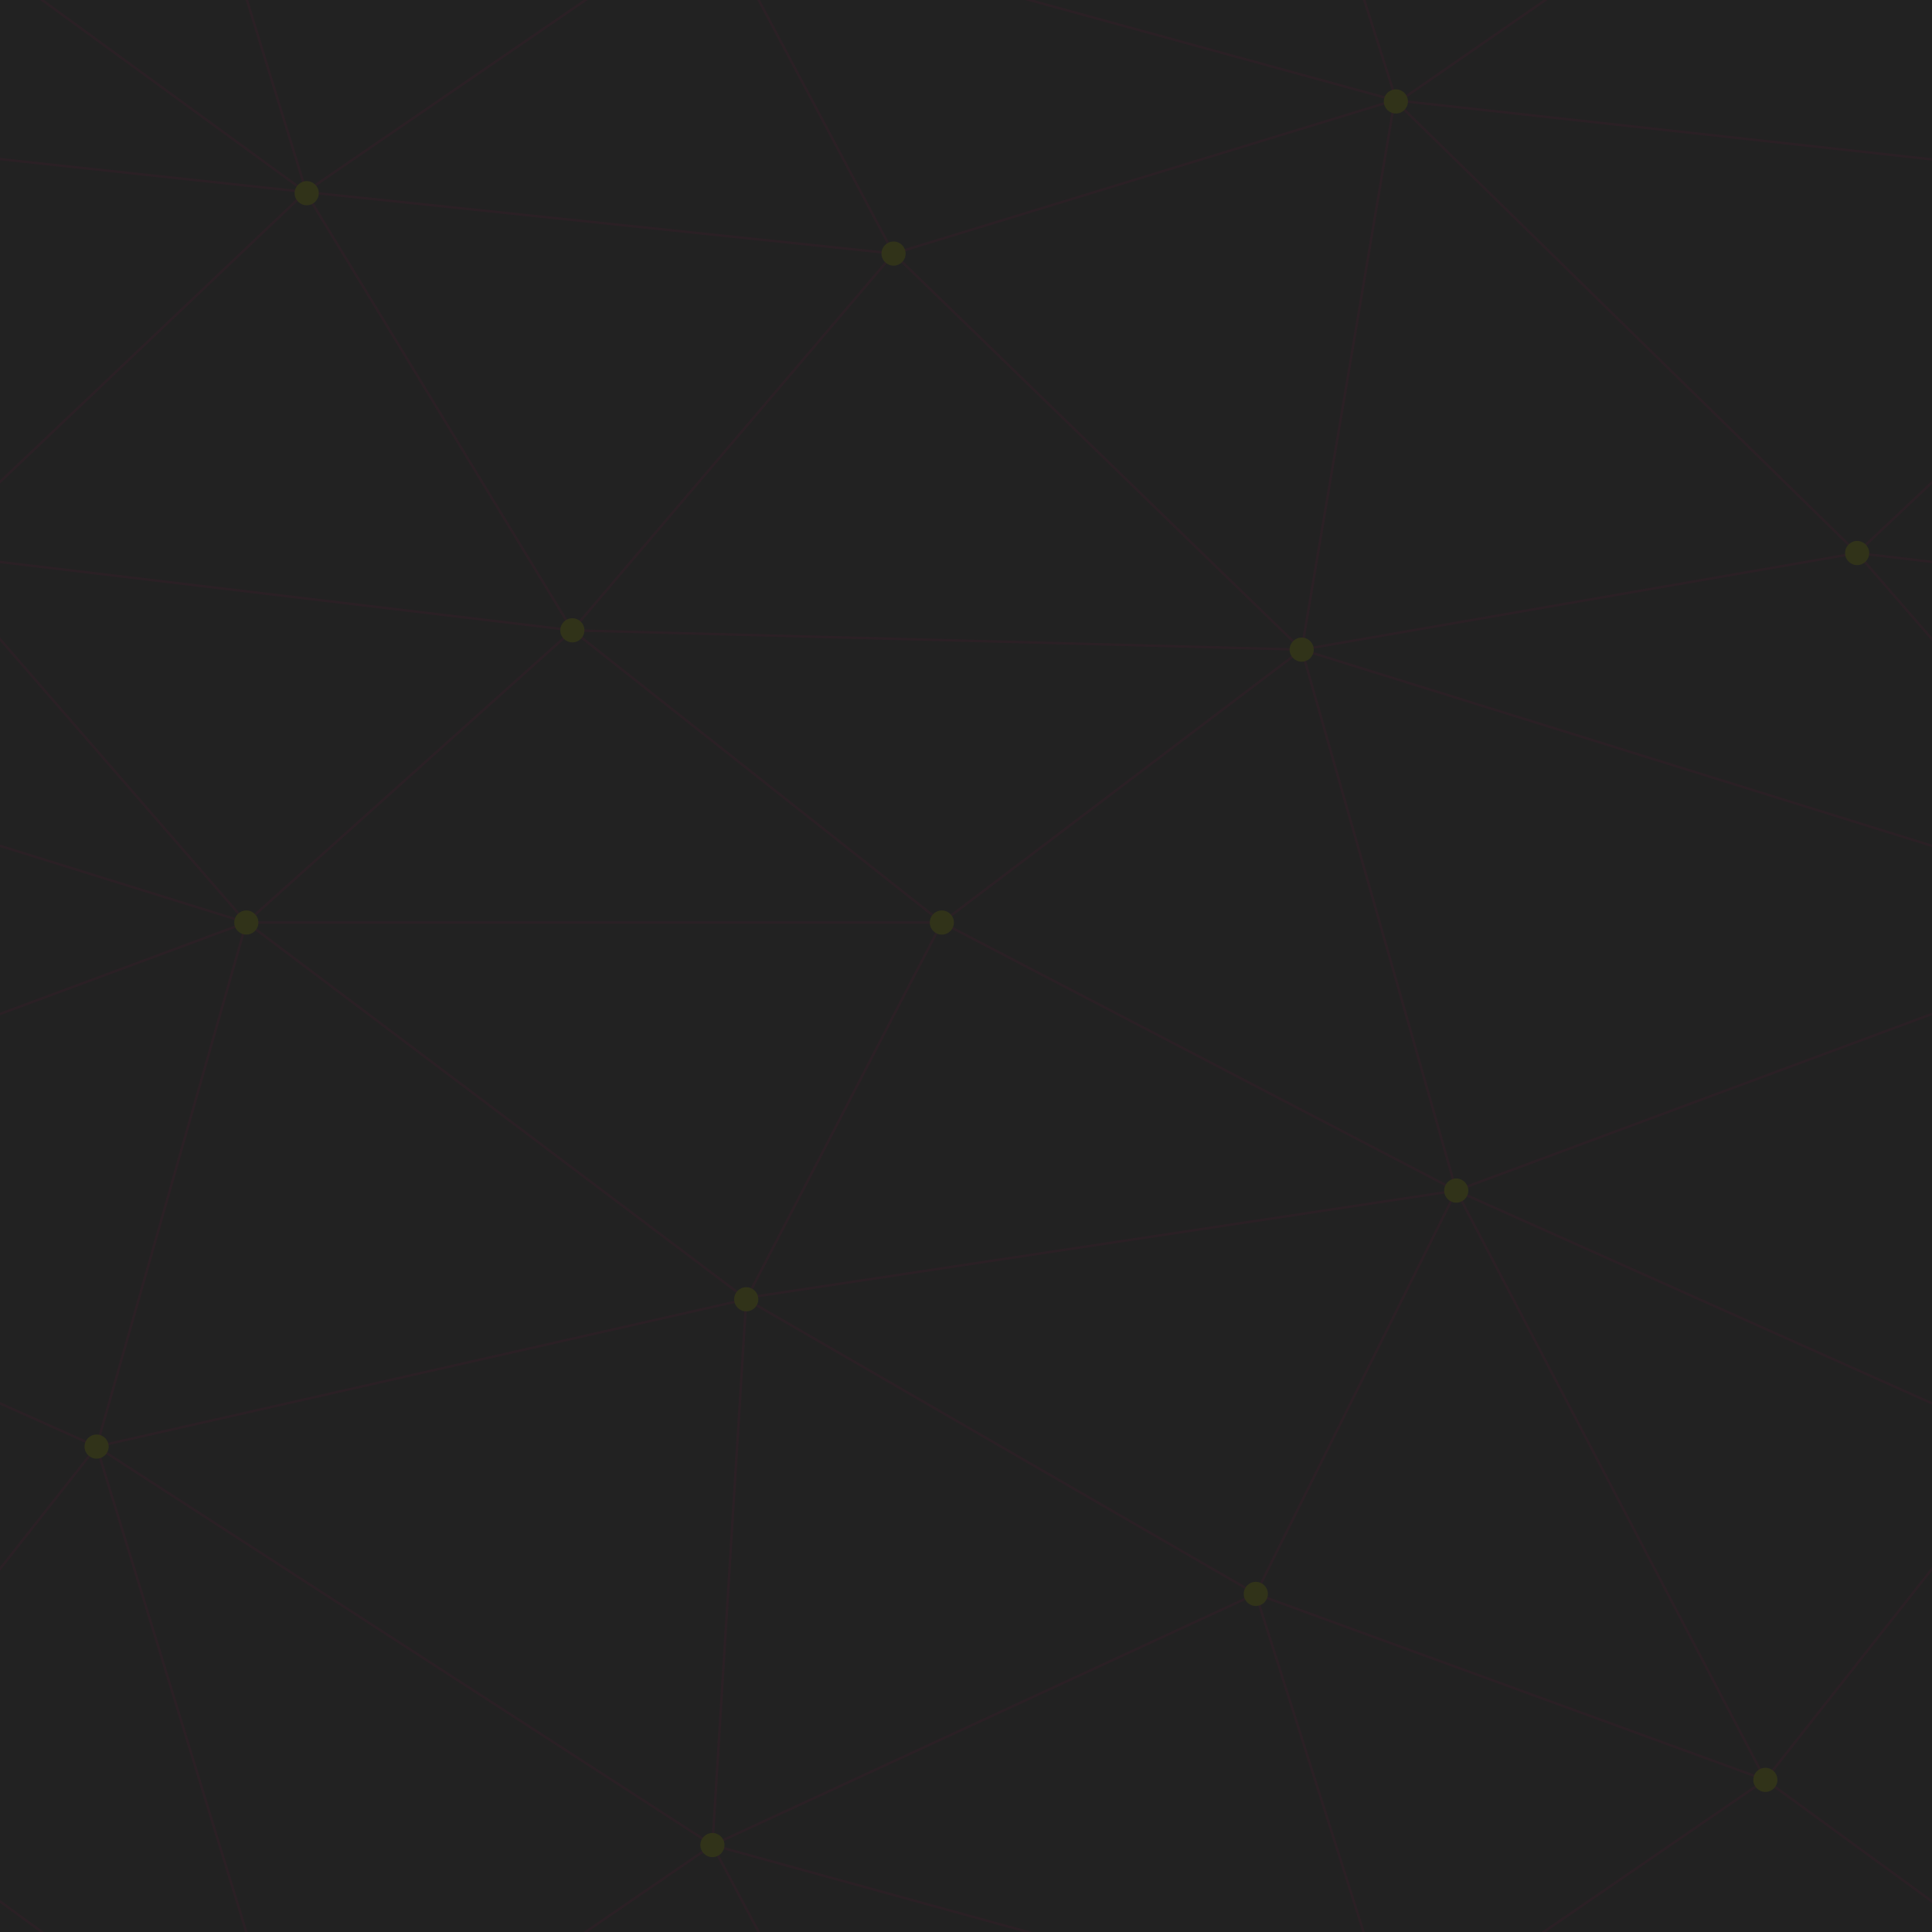 ﻿<svg xmlns='http://www.w3.org/2000/svg' width='400' height='400' viewBox='0 0 800 800'><rect fill='#222222' width='800' height='800'/><g fill='none' stroke='#2b2025' stroke-width='1'><path d='M769 229L1037 260.9M927 880L731 737 520 660 309 538 40 599 295 764 126.5 879.5 40 599-197 493 102 382-31 229 126.5 79.5-69-63'/><path d='M-31 229L237 261 390 382 603 493 308.5 537.5 101.5 381.5M370 905L295 764'/><path d='M520 660L578 842 731 737 840 599 603 493 520 660 295 764 309 538 390 382 539 269 769 229 577.5 41.5 370 105 295 -36 126.5 79.5 237 261 102 382 40 599 -69 737 127 880'/><path d='M520-140L578.5 42.5 731-63M603 493L539 269 237 261 370 105M902 382L539 269M390 382L102 382'/><path d='M-222 42L126.5 79.5 370 105 539 269 577.5 41.5 927 80 769 229 902 382 603 493 731 737M295-36L577.5 41.5M578 842L295 764M40-201L127 80M102 382L-261 269'/></g><g fill='#313319'><circle cx='769' cy='229' r='5'/><circle cx='539' cy='269' r='5'/><circle cx='603' cy='493' r='5'/><circle cx='731' cy='737' r='5'/><circle cx='520' cy='660' r='5'/><circle cx='309' cy='538' r='5'/><circle cx='295' cy='764' r='5'/><circle cx='40' cy='599' r='5'/><circle cx='102' cy='382' r='5'/><circle cx='127' cy='80' r='5'/><circle cx='370' cy='105' r='5'/><circle cx='578' cy='42' r='5'/><circle cx='237' cy='261' r='5'/><circle cx='390' cy='382' r='5'/></g></svg>